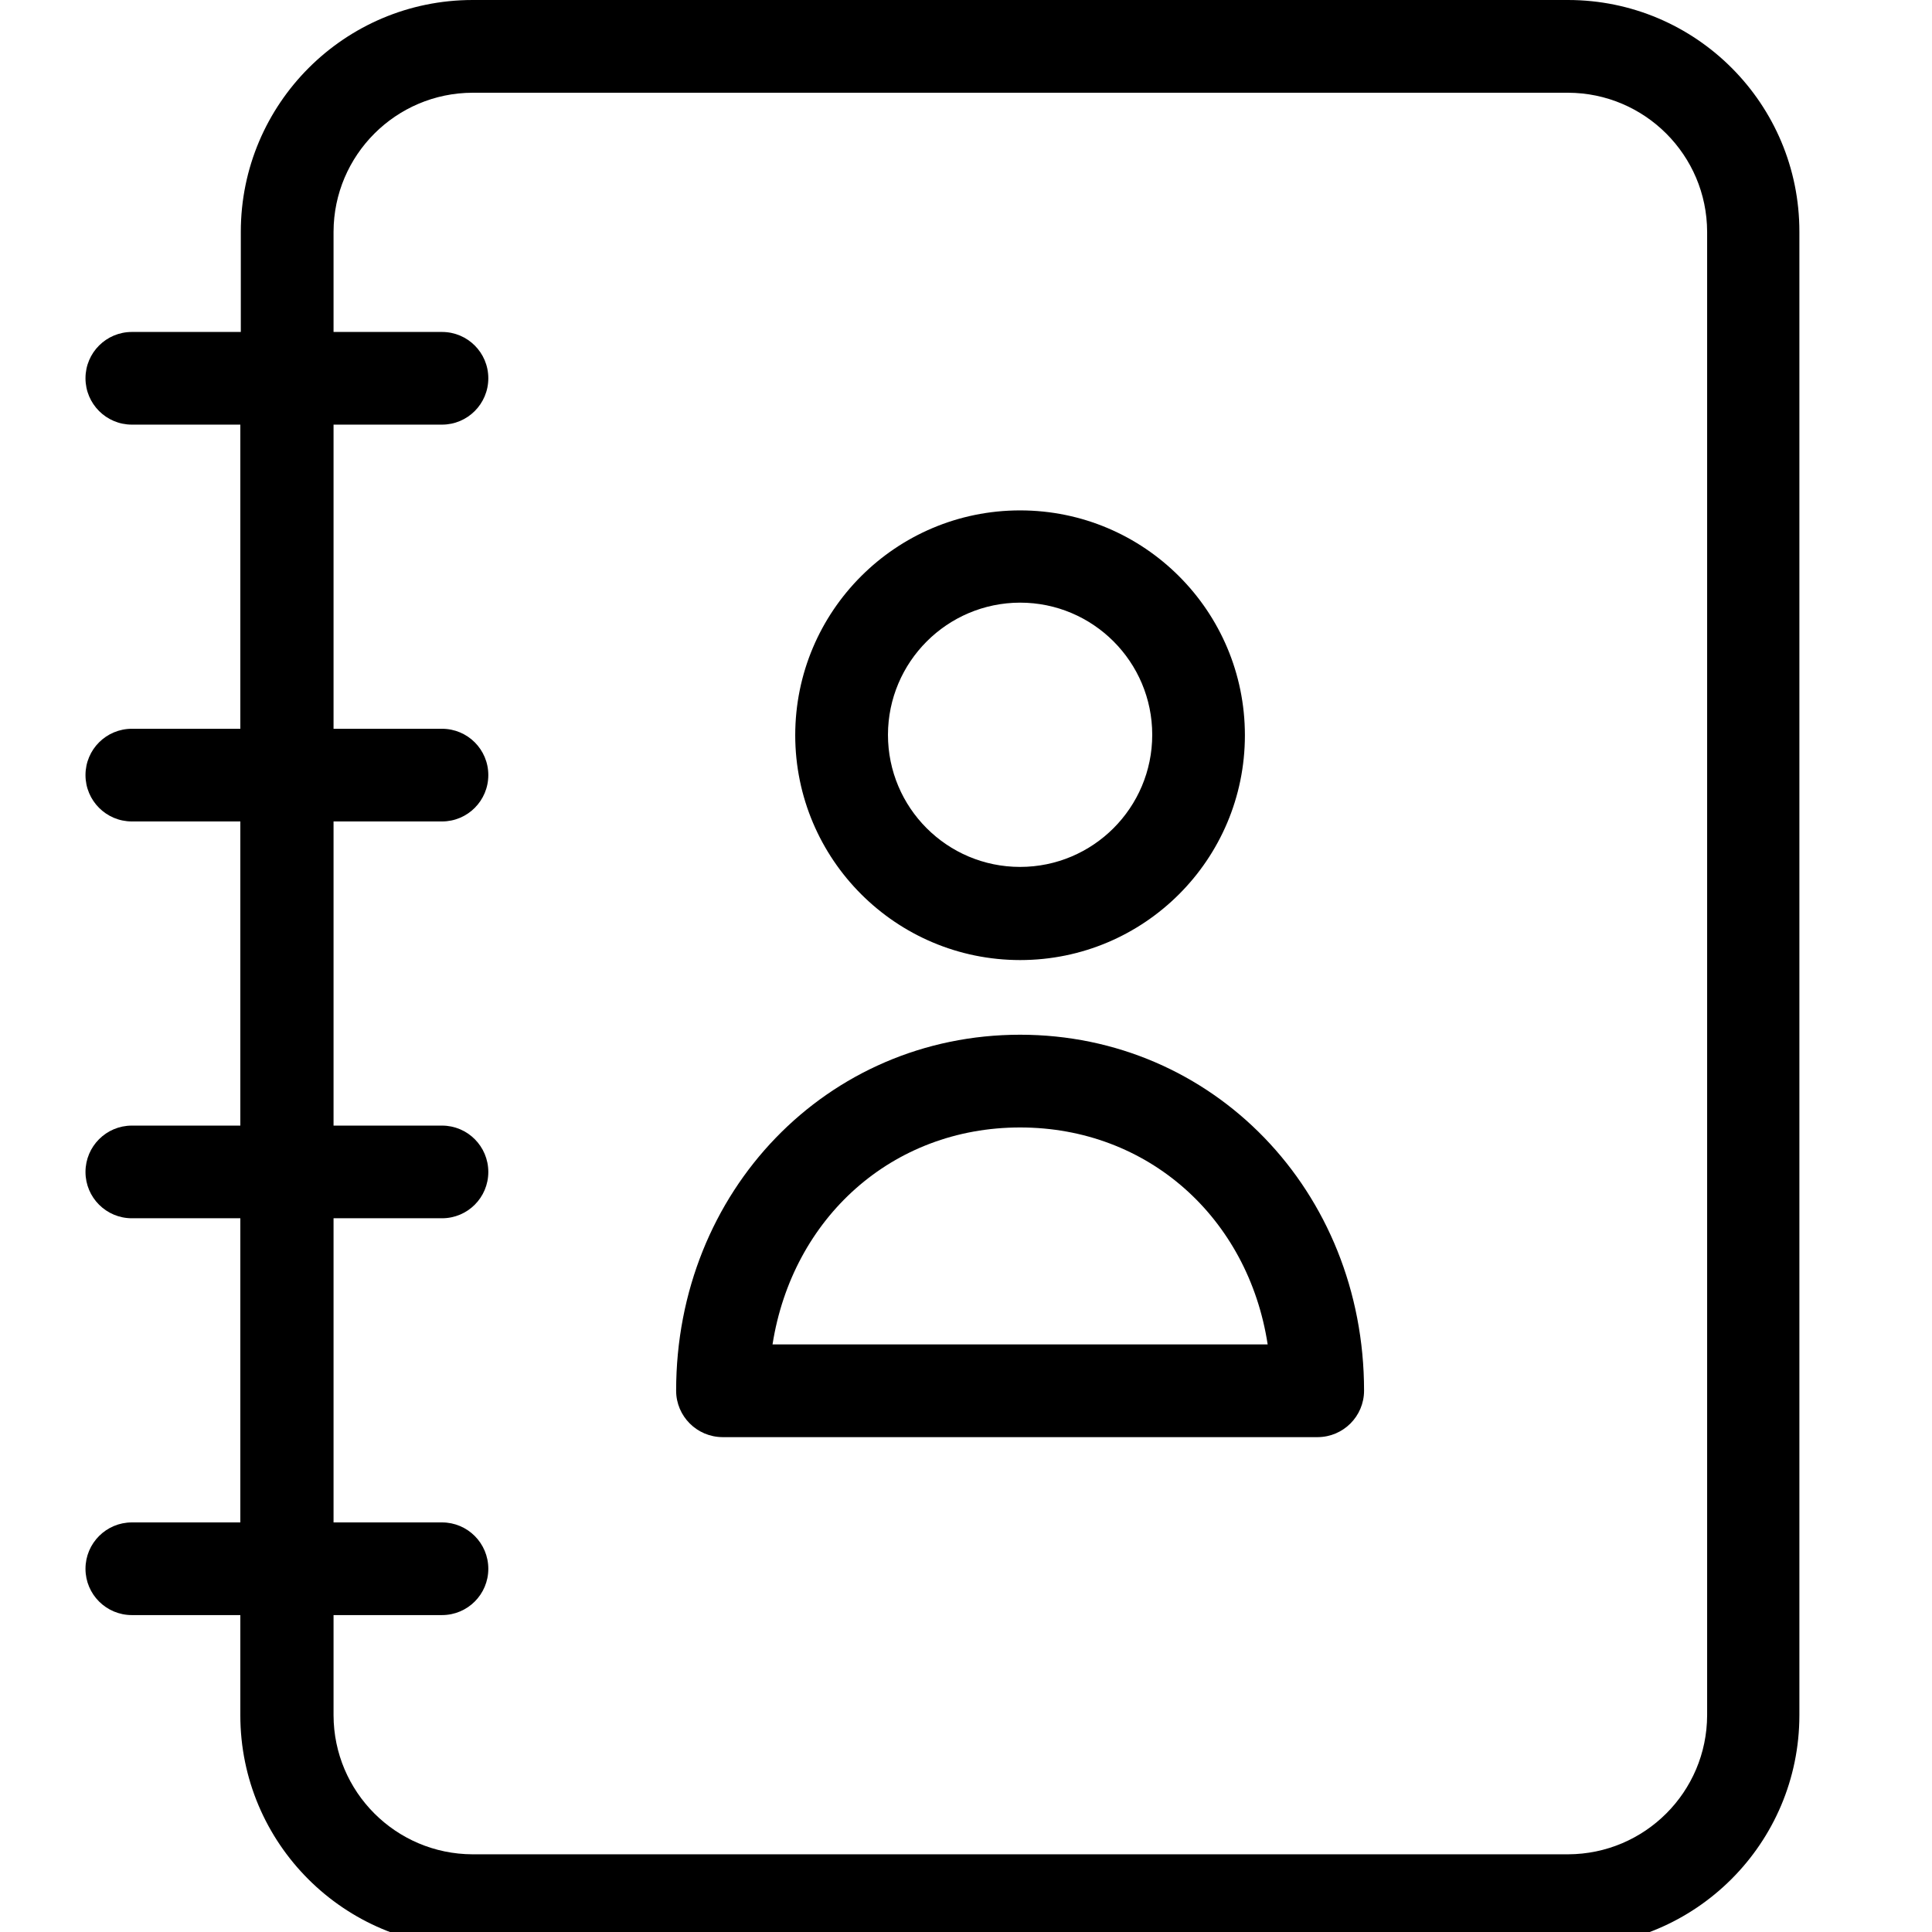 <svg width="28" height="28" viewBox="0 0 28 28" fill="none" xmlns="http://www.w3.org/2000/svg">
<g clip-path="url(#clip0)">
<path d="M22.725 0H6.849C4.994 0.001 3.491 1.504 3.49 3.359V4.811H1.911C1.54 4.811 1.239 5.111 1.239 5.482C1.239 5.853 1.54 6.154 1.911 6.154H3.483V10.562H1.911C1.54 10.562 1.239 10.862 1.239 11.233C1.239 11.604 1.54 11.905 1.911 11.905H3.483V16.313H1.911C1.54 16.313 1.239 16.614 1.239 16.985C1.239 17.356 1.54 17.656 1.911 17.656H3.483V22.064H1.911C1.54 22.064 1.239 22.365 1.239 22.736C1.239 23.107 1.54 23.407 1.911 23.407H3.483V24.859C3.484 26.714 4.987 28.217 6.842 28.218H22.718C24.573 28.217 26.077 26.714 26.078 24.859V3.359C26.08 1.506 24.579 0.001 22.725 0ZM24.741 24.859C24.738 25.971 23.837 26.871 22.725 26.874H6.849C5.738 26.871 4.837 25.971 4.834 24.859V23.407H6.406C6.777 23.407 7.077 23.107 7.077 22.736C7.077 22.365 6.777 22.064 6.406 22.064H4.834V17.656H6.406C6.777 17.656 7.077 17.356 7.077 16.985C7.077 16.614 6.777 16.313 6.406 16.313H4.834V11.905H6.406C6.777 11.905 7.077 11.604 7.077 11.233C7.077 10.862 6.777 10.562 6.406 10.562H4.834V6.154H6.406C6.777 6.154 7.077 5.853 7.077 5.482C7.077 5.111 6.777 4.811 6.406 4.811H4.834V3.359C4.837 2.248 5.738 1.347 6.849 1.344H22.725C23.837 1.347 24.738 2.248 24.741 3.359V24.859Z" fill="black"/>
<path d="M14.784 13.914C16.583 13.914 18.042 12.456 18.042 10.656C18.042 8.856 16.583 7.397 14.784 7.397C12.984 7.397 11.525 8.856 11.525 10.656C11.527 12.455 12.985 13.913 14.784 13.914ZM14.784 8.734C15.841 8.734 16.699 9.592 16.699 10.649C16.699 11.706 15.841 12.564 14.784 12.564C13.726 12.564 12.869 11.706 12.869 10.649C12.871 9.593 13.727 8.736 14.784 8.734Z" fill="black"/>
<path d="M14.784 14.996C11.989 14.996 9.799 17.26 9.799 20.156C9.8 20.526 10.1 20.826 10.471 20.828H19.098C19.468 20.826 19.768 20.526 19.769 20.156C19.769 17.26 17.579 14.996 14.784 14.996ZM11.196 19.484C11.485 17.65 12.93 16.34 14.784 16.34C16.638 16.34 18.09 17.65 18.372 19.484H11.196Z" fill="black"/>
</g>
<defs>
<clipPath id="clip0">
<rect width="28" height="28" fill="white"/>
</clipPath>
</defs>
</svg>
